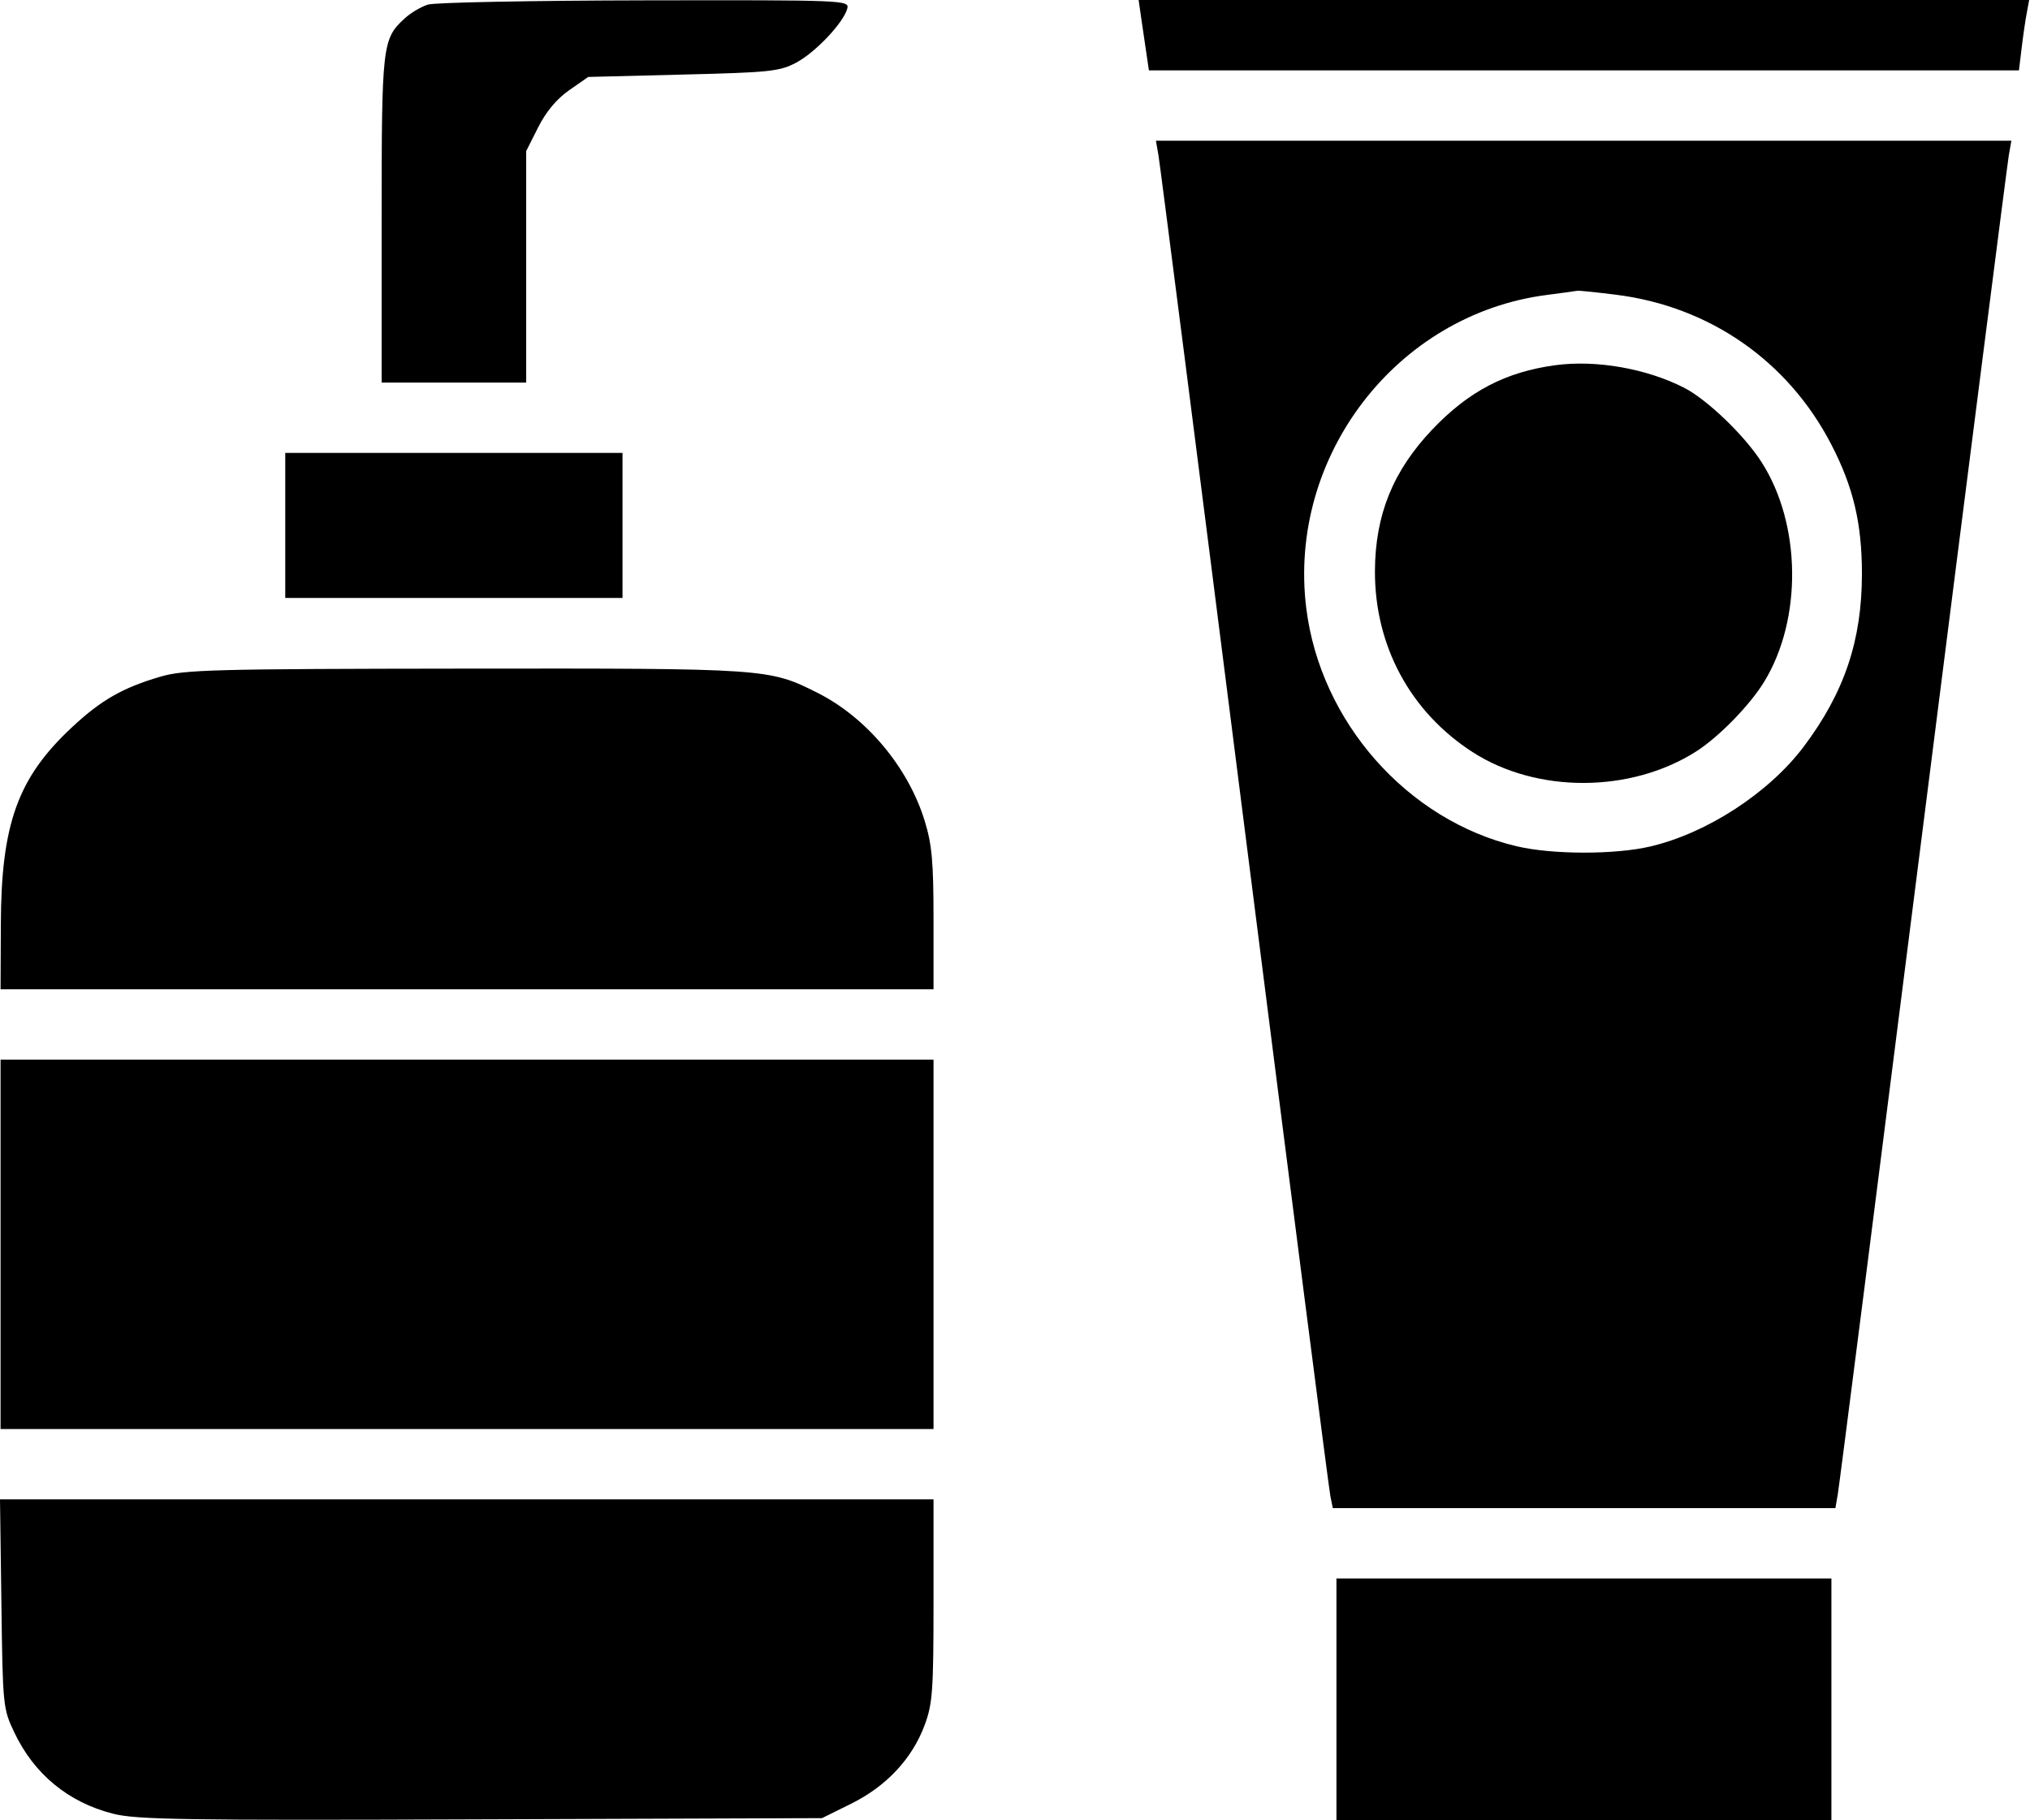<svg width="29" height="26" viewBox="0 0 29 26" fill="none" xmlns="http://www.w3.org/2000/svg">
<path fill-rule="evenodd" clip-rule="evenodd" d="M6.116 0.065C6.017 0.095 5.866 0.184 5.78 0.264C5.461 0.558 5.452 0.638 5.452 3.138V5.464H6.484H7.517V3.811V2.158L7.689 1.817C7.801 1.594 7.955 1.411 8.132 1.288L8.403 1.099L9.759 1.065C10.994 1.035 11.138 1.02 11.374 0.895C11.649 0.749 12.051 0.324 12.104 0.122C12.135 0.003 12.074 0 9.216 0.005C7.61 0.008 6.215 0.035 6.116 0.065ZM16.302 0.251C16.323 0.389 16.356 0.615 16.376 0.754L16.413 1.005H22.627H28.842L28.882 0.675C28.904 0.494 28.937 0.268 28.956 0.173L28.988 0H22.627H16.266L16.302 0.251ZM16.549 2.214C16.569 2.326 17.122 6.643 17.777 11.807C18.433 16.971 18.985 21.273 19.005 21.368L19.04 21.541H22.63H26.22L26.255 21.337C26.275 21.225 26.824 16.922 27.476 11.775C28.128 6.629 28.678 2.326 28.698 2.214L28.734 2.01H22.623H16.513L16.549 2.214ZM23.088 4.21C24.424 4.378 25.544 5.157 26.16 6.346C26.475 6.953 26.599 7.475 26.599 8.196C26.599 9.147 26.348 9.892 25.768 10.664C25.272 11.323 24.39 11.898 23.582 12.089C23.078 12.209 22.174 12.208 21.665 12.087C20.105 11.718 18.862 10.311 18.661 8.687C18.392 6.52 19.95 4.49 22.096 4.213C22.319 4.184 22.517 4.157 22.535 4.153C22.553 4.149 22.802 4.174 23.088 4.21ZM22.221 5.216C21.51 5.312 20.981 5.588 20.461 6.135C19.9 6.726 19.646 7.352 19.642 8.155C19.638 9.224 20.147 10.169 21.038 10.743C21.956 11.334 23.298 11.329 24.233 10.732C24.558 10.524 25.003 10.067 25.205 9.734C25.749 8.84 25.732 7.486 25.166 6.602C24.923 6.221 24.388 5.707 24.06 5.539C23.523 5.264 22.803 5.138 22.221 5.216ZM4.075 7.505V8.541H6.484H8.893V7.505V6.469H6.484H4.075V7.505ZM2.292 9.665C1.755 9.822 1.445 9.999 1.03 10.386C0.254 11.109 0.017 11.765 0.012 13.204L0.008 14.13H6.672H13.336V13.132C13.336 12.31 13.314 12.062 13.21 11.725C12.975 10.96 12.379 10.249 11.681 9.897C10.986 9.547 10.957 9.546 6.643 9.55C3.052 9.554 2.631 9.565 2.292 9.665ZM0.008 17.773V20.411H6.672H13.336V17.773V15.135H6.672H0.008V17.773ZM0.02 22.907C0.039 24.367 0.043 24.406 0.204 24.744C0.487 25.34 0.974 25.742 1.612 25.905C1.948 25.991 2.61 26.002 6.87 25.986L11.743 25.969L12.161 25.762C12.662 25.514 13.03 25.121 13.209 24.641C13.323 24.334 13.336 24.154 13.336 22.858V21.416H6.668H0L0.02 22.907ZM19.092 24.273V26H22.628H26.163V24.273V22.546H22.628H19.092V24.273Z" fill="black"/>
</svg>
